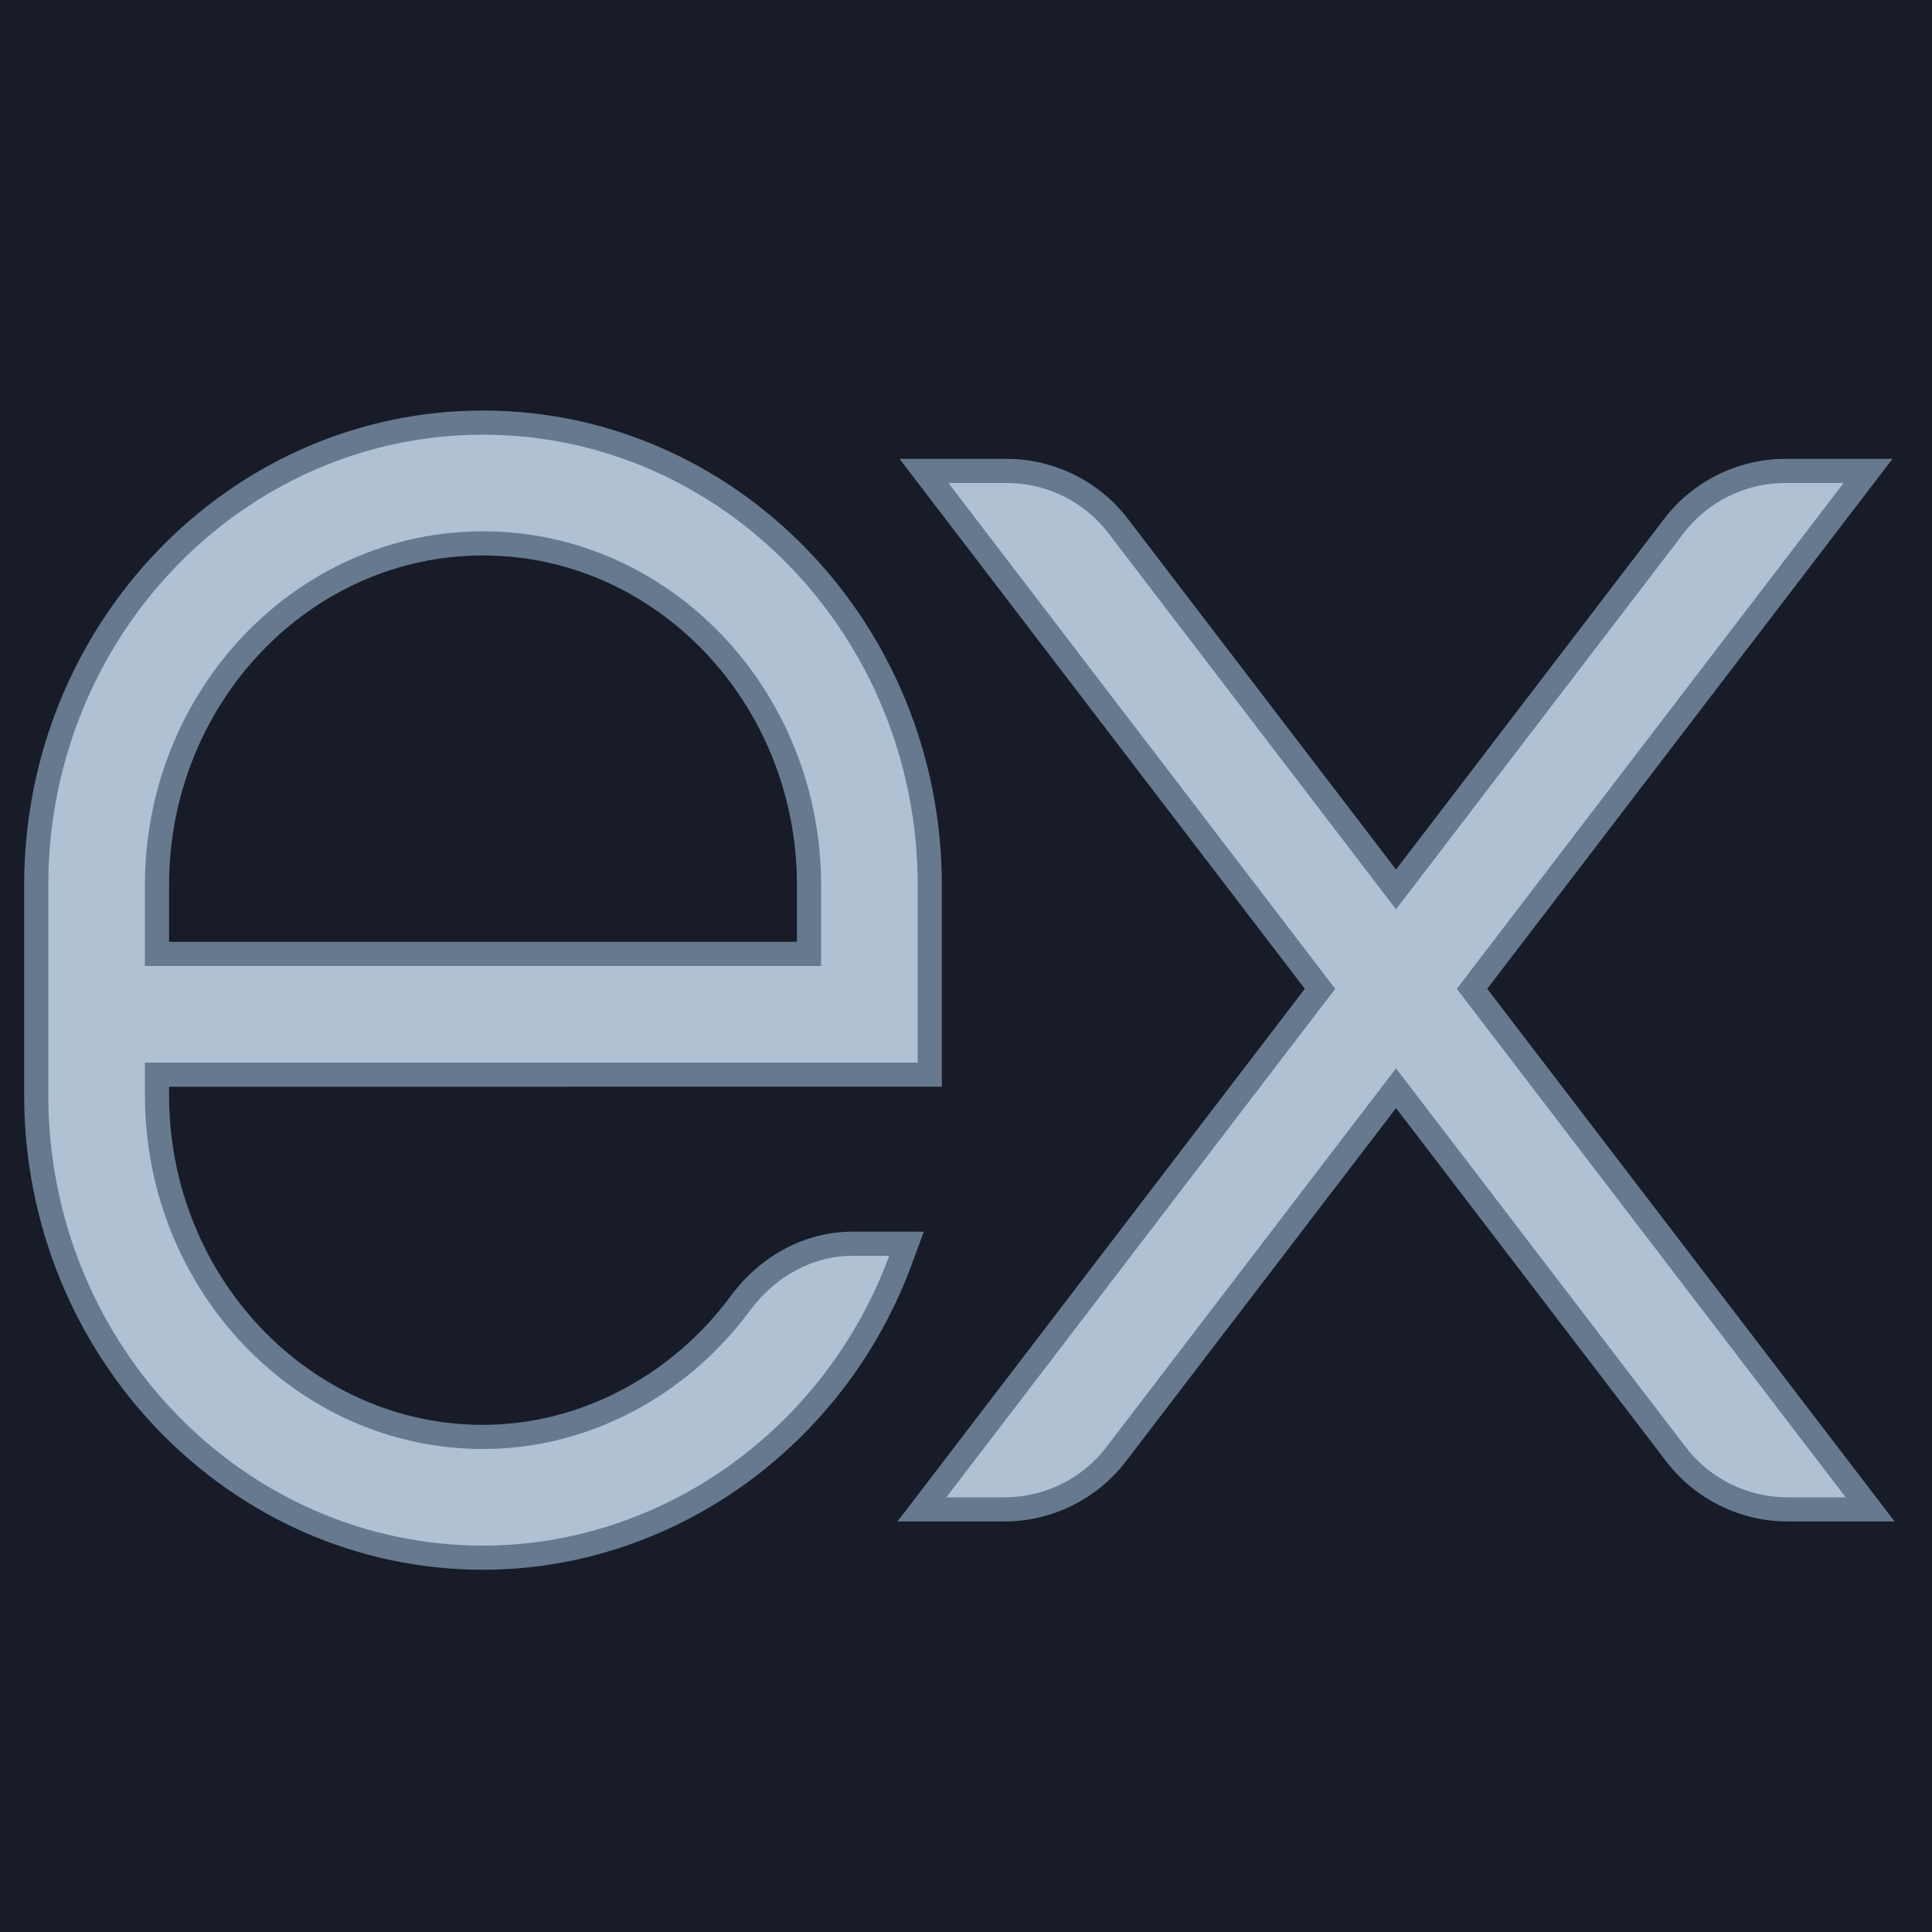 <svg xmlns="http://www.w3.org/2000/svg" xmlns:xlink="http://www.w3.org/1999/xlink" viewBox="0,0,256,256" width="50px" height="50px"><g fill="#181c28" fill-rule="nonzero" stroke="none" stroke-width="1" stroke-linecap="butt" stroke-linejoin="miter" stroke-miterlimit="10" stroke-dasharray="" stroke-dashoffset="0" font-family="none" font-weight="none" font-size="none" text-anchor="none" style="mix-blend-mode: normal"><path d="M0,256v-256h256v256z" id="bgRectangle"></path></g><g fill="none" fill-rule="nonzero" stroke="none" stroke-width="1" stroke-linecap="butt" stroke-linejoin="miter" stroke-miterlimit="10" stroke-dasharray="" stroke-dashoffset="0" font-family="none" font-weight="none" font-size="none" text-anchor="none" style="mix-blend-mode: normal"><g transform="scale(3.2,3.2)"><path d="M74.01,62.5c-1.795,0 -3.517,-0.852 -4.607,-2.277l-11.596,-15.163l-11.596,15.163c-1.09,1.426 -2.812,2.277 -4.607,2.277h-3.428l16.484,-21.556l-16.399,-21.444h3.428c1.795,0 3.518,0.851 4.607,2.276l11.51,15.052l11.51,-15.052c1.09,-1.426 2.812,-2.276 4.607,-2.276h3.428l-16.397,21.444l16.484,21.556z" fill="#b0c1d4"></path><path d="M76.341,20l-16.017,20.944l16.102,21.056h-2.416c-1.651,0 -3.207,-0.769 -4.21,-2.081l-11.993,-15.682l-11.993,15.682c-1.003,1.312 -2.56,2.081 -4.21,2.081h-2.417l16.102,-21.056l-16.016,-20.944h2.417c1.651,0 3.207,0.769 4.21,2.081l11.907,15.571l11.907,-15.571c1.003,-1.312 2.559,-2.081 4.21,-2.081h2.417M78.364,19h-2.024h-2.417c-1.949,0 -3.82,0.925 -5.005,2.473l-11.111,14.532l-11.113,-14.532c-1.184,-1.548 -3.055,-2.473 -5.005,-2.473h-2.417h-2.024l1.229,1.607l15.553,20.337l-15.637,20.449l-1.23,1.607h2.024h2.417c1.949,0 3.82,-0.925 5.005,-2.473l11.198,-14.644l11.198,14.644c1.184,1.548 3.055,2.473 5.005,2.473h2.417h2.024l-1.229,-1.607l-15.639,-20.449l15.552,-20.337l1.229,-1.607z" fill="#66798f"></path><g><path d="M20,64.5c-10.201,0 -18.5,-8.594 -18.5,-19.156v-8.689c0,-10.562 8.299,-19.155 18.5,-19.155c10.201,0 18.5,8.593 18.5,19.154v7.845l-32,0.001v0.844c0,7.806 6.056,14.156 13.5,14.156c4.111,0 8.093,-2.067 10.653,-5.529c1.161,-1.571 2.86,-2.472 4.661,-2.472h1.711l0.204,0.204l0.134,0.268l-0.075,0.203c-2.717,7.373 -9.664,12.326 -17.288,12.326zM33.5,39.5v-2.846c0,-7.804 -6.056,-14.154 -13.5,-14.154c-7.444,0 -13.5,6.35 -13.5,14.155v2.845z" fill="#b0c1d4"></path><path d="M20,18c9.925,0 18,8.369 18,18.654v7.345l-32,0.001v1.344c0,8.082 6.28,14.656 14,14.656c4.376,0 8.446,-2.203 11.055,-5.732c1.016,-1.374 2.55,-2.269 4.259,-2.269h1.505c0,0.001 0,0.001 0,0.002c-2.644,7.175 -9.408,11.999 -16.819,11.999c-9.925,0 -18,-8.369 -18,-18.656v-8.689c0,-10.286 8.075,-18.655 18,-18.655M6,40h28v-3.346c0,-8.08 -6.28,-14.654 -14,-14.654c-7.72,0 -14,6.574 -14,14.654v3.346M20,17c-10.477,0 -19,8.817 -19,19.654v8.689c0,10.839 8.523,19.657 19,19.657c7.832,0 14.968,-5.085 17.758,-12.653l0.496,-1.346l-1.435,-0.002h-1.505c-1.961,0 -3.806,0.975 -5.063,2.675c-2.466,3.335 -6.298,5.326 -10.251,5.326c-7.168,0 -13,-6.126 -13,-13.656v-0.344l31,-0.001h1v-1v-7.345c0,-10.837 -8.523,-19.654 -19,-19.654zM7,39v-2.346c0,-7.529 5.832,-13.654 13,-13.654c7.168,0 13,6.125 13,13.654v2.346h-26z" fill="#66798f"></path></g></g></g></svg>